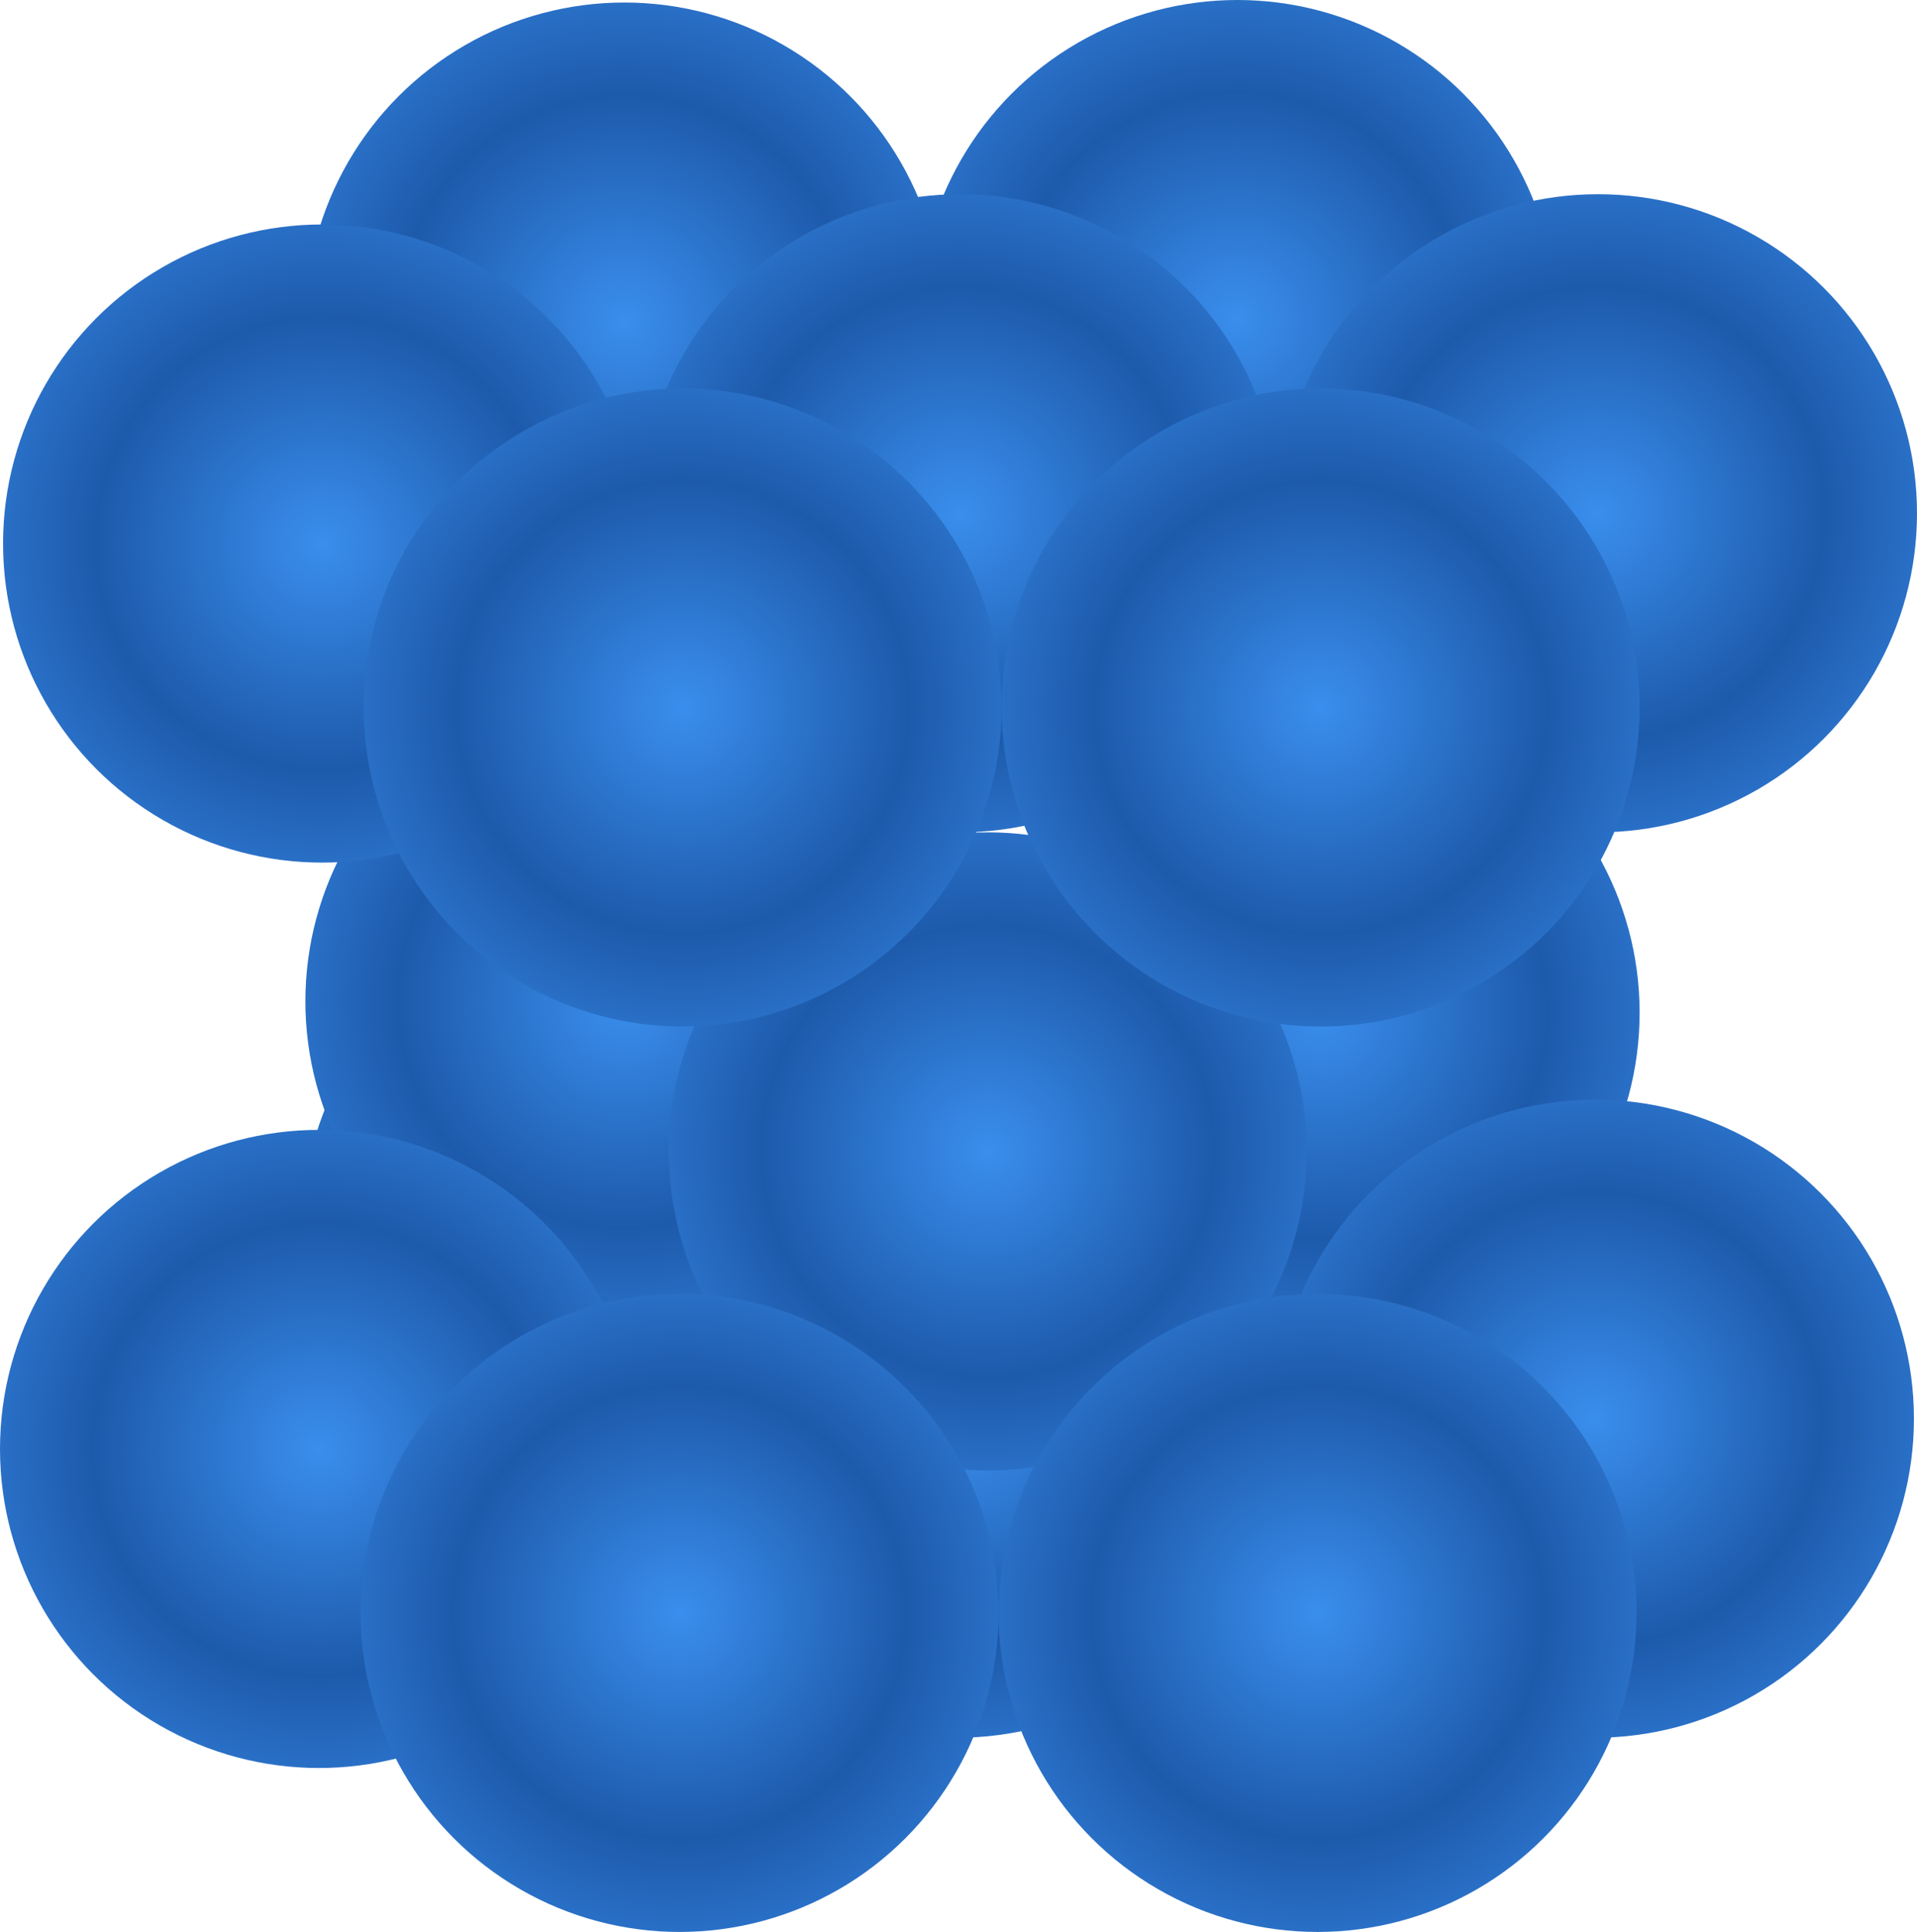 <?xml version="1.0" encoding="UTF-8" standalone="no"?>
<!DOCTYPE svg PUBLIC "-//W3C//DTD SVG 1.1//EN" "http://www.w3.org/Graphics/SVG/1.1/DTD/svg11.dtd">
<svg xmlns="http://www.w3.org/2000/svg" xmlns:dc="http://purl.org/dc/elements/1.1/" xmlns:xl="http://www.w3.org/1999/xlink" version="1.1" viewBox="658.779 439 138.221 139.268" width="138.221" height="139.268">
  <defs>
    <radialGradient cx="0" cy="0" r="1" id="Gradient" gradientUnits="userSpaceOnUse">
      <stop offset="0" stop-color="#3a8eed"/>
      <stop offset=".5" stop-color="#1d5aab"/>
      <stop offset="1" stop-color="#3a8eed"/>
    </radialGradient>
    <radialGradient id="Obj_Gradient" xl:href="#Gradient" gradientTransform="translate(703.577 527.45) scale(32.527)"/>
    <radialGradient id="Obj_Gradient_2" xl:href="#Gradient" gradientTransform="translate(747.779 527.268) scale(32.527)"/>
    <radialGradient id="Obj_Gradient_3" xl:href="#Gradient" gradientTransform="translate(727.779 541.268) scale(32.527)"/>
    <radialGradient id="Obj_Gradient_4" xl:href="#Gradient" gradientTransform="translate(754 512) scale(32.527)"/>
    <radialGradient id="Obj_Gradient_5" xl:href="#Gradient" gradientTransform="translate(703.798 511.182) scale(32.527)"/>
    <radialGradient id="Obj_Gradient_6" xl:href="#Gradient" gradientTransform="translate(703.798 462.182) scale(32.527)"/>
    <radialGradient id="Obj_Gradient_7" xl:href="#Gradient" gradientTransform="translate(730 522) scale(32.527)"/>
    <radialGradient id="Obj_Gradient_8" xl:href="#Gradient" gradientTransform="translate(682 478.182) scale(32.527)"/>
    <radialGradient id="Obj_Gradient_9" xl:href="#Gradient" gradientTransform="translate(748 462) scale(32.527)"/>
    <radialGradient id="Obj_Gradient_10" xl:href="#Gradient" gradientTransform="translate(728 476) scale(32.527)"/>
    <radialGradient id="Obj_Gradient_11" xl:href="#Gradient" gradientTransform="translate(708 490) scale(32.527)"/>
    <radialGradient id="Obj_Gradient_12" xl:href="#Gradient" gradientTransform="translate(774 476) scale(32.527)"/>
    <radialGradient id="Obj_Gradient_13" xl:href="#Gradient" gradientTransform="translate(754 490) scale(32.527)"/>
    <radialGradient id="Obj_Gradient_14" xl:href="#Gradient" gradientTransform="translate(681.779 543.45) scale(32.527)"/>
    <radialGradient id="Obj_Gradient_15" xl:href="#Gradient" gradientTransform="translate(773.779 541.268) scale(32.527)"/>
    <radialGradient id="Obj_Gradient_16" xl:href="#Gradient" gradientTransform="translate(707.779 555.268) scale(32.527)"/>
    <radialGradient id="Obj_Gradient_17" xl:href="#Gradient" gradientTransform="translate(753.779 555.268) scale(32.527)"/>
  </defs>
  <g id="Gitter" fill-opacity="1" stroke-opacity="1" fill="none" stroke-dasharray="none" stroke="none">
    <title>Gitter</title>
    <rect fill="white" x="658.779" y="439" width="138.221" height="139.268"/>
    <g id="Gitter_Layer_1">
      <title>Layer 1</title>
      <g id="Graphic_207">
        <circle cx="703.577" cy="527.45" r="23" fill="url(#Obj_Gradient)"/>
      </g>
      <g id="Graphic_206">
        <circle cx="747.779" cy="527.268" r="23" fill="url(#Obj_Gradient_2)"/>
      </g>
      <g id="Graphic_205">
        <circle cx="727.779" cy="541.268" r="23" fill="url(#Obj_Gradient_3)"/>
      </g>
      <g id="Graphic_204">
        <circle cx="754" cy="512" r="23" fill="url(#Obj_Gradient_4)"/>
      </g>
      <g id="Graphic_203">
        <circle cx="703.798" cy="511.182" r="23" fill="url(#Obj_Gradient_5)"/>
      </g>
      <g id="Graphic_202">
        <circle cx="703.798" cy="462.182" r="23" fill="url(#Obj_Gradient_6)"/>
      </g>
      <g id="Graphic_201">
        <circle cx="730" cy="522" r="23" fill="url(#Obj_Gradient_7)"/>
      </g>
      <g id="Graphic_200">
        <circle cx="682" cy="478.182" r="23" fill="url(#Obj_Gradient_8)"/>
      </g>
      <g id="Graphic_199">
        <circle cx="748" cy="462" r="23" fill="url(#Obj_Gradient_9)"/>
      </g>
      <g id="Graphic_198">
        <circle cx="728" cy="476" r="23" fill="url(#Obj_Gradient_10)"/>
      </g>
      <g id="Graphic_197">
        <circle cx="708" cy="490" r="23" fill="url(#Obj_Gradient_11)"/>
      </g>
      <g id="Graphic_196">
        <circle cx="774" cy="476" r="23" fill="url(#Obj_Gradient_12)"/>
      </g>
      <g id="Graphic_195">
        <circle cx="754" cy="490" r="23" fill="url(#Obj_Gradient_13)"/>
      </g>
      <g id="Graphic_194">
        <circle cx="681.779" cy="543.45" r="23" fill="url(#Obj_Gradient_14)"/>
      </g>
      <g id="Graphic_193">
        <circle cx="773.779" cy="541.268" r="23" fill="url(#Obj_Gradient_15)"/>
      </g>
      <g id="Graphic_192">
        <circle cx="707.779" cy="555.268" r="23" fill="url(#Obj_Gradient_16)"/>
      </g>
      <g id="Graphic_191">
        <circle cx="753.779" cy="555.268" r="23" fill="url(#Obj_Gradient_17)"/>
      </g>
    </g>
  </g>
</svg>
